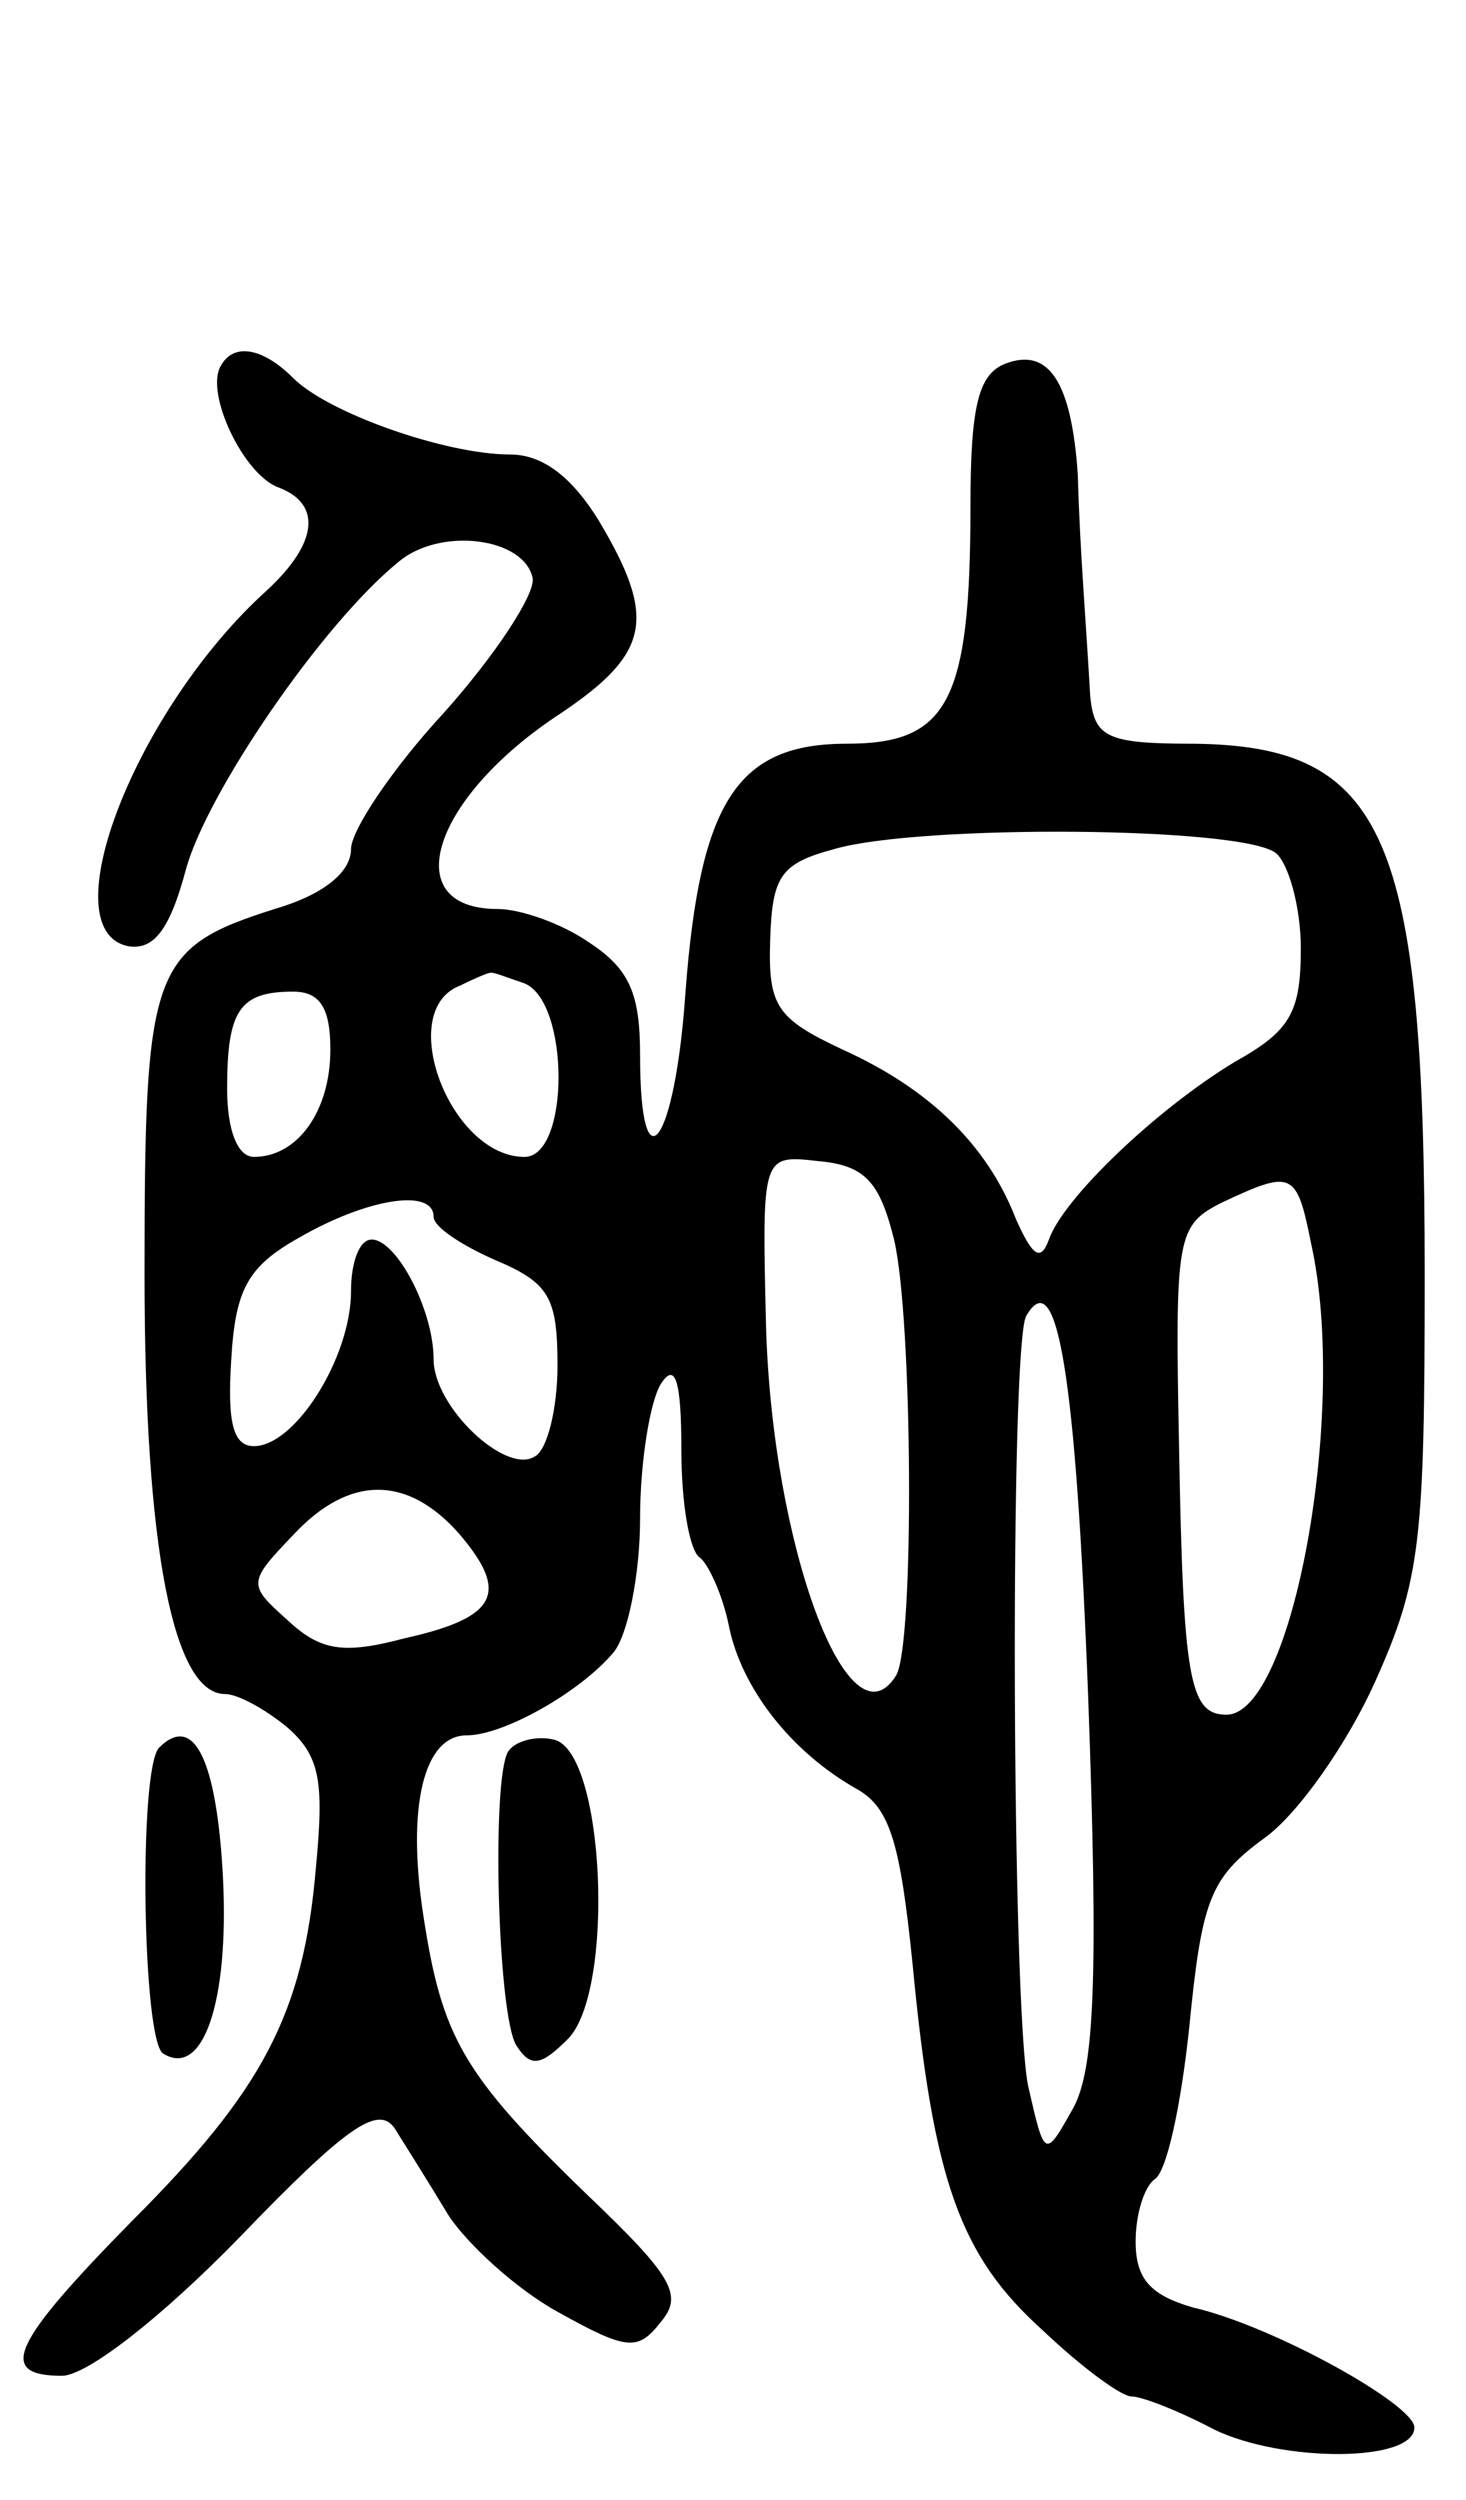 <svg version="1.0" xmlns="http://www.w3.org/2000/svg"
 width="71pt" height="121pt" viewBox="0 0 71 121"
 preserveAspectRatio="xMidYMid meet">
<g transform="translate(0,121) scale(0.1,-0.1)"
fill="#000000" stroke="none">
<path d="M107 1033 c-8 -13 11 -53 28 -59 21 -8 19 -27 -6 -50 -63 -57 -105
-164 -67 -172 12 -2 20 7 28 37 10 37 66 119 103 149 20 17 61 12 65 -8 1 -8
-18 -37 -43 -65 -25 -27 -45 -57 -45 -66 0 -11 -13 -22 -37 -29 -60 -19 -63
-29 -63 -177 0 -133 14 -203 39 -203 6 0 19 -7 30 -16 16 -14 18 -26 14 -68
-6 -71 -26 -108 -89 -171 -58 -59 -66 -75 -34 -75 12 0 48 28 86 67 52 54 67
64 75 53 5 -8 17 -27 26 -42 9 -14 33 -36 53 -47 34 -19 39 -19 50 -5 11 13 6
22 -36 62 -60 58 -70 76 -79 135 -8 52 0 87 21 87 18 0 55 21 71 40 7 8 13 38
13 65 0 28 5 57 10 65 7 11 10 2 10 -32 0 -26 4 -49 9 -52 4 -3 11 -18 14 -33
6 -30 30 -61 62 -79 16 -9 21 -26 27 -85 10 -105 23 -141 63 -177 19 -18 38
-32 43 -32 5 0 23 -7 40 -16 33 -16 97 -16 97 1 0 11 -68 49 -107 58 -21 6
-28 14 -28 32 0 13 4 26 9 30 6 3 13 36 17 74 6 61 10 72 36 91 17 12 41 47
54 76 22 49 24 68 24 197 0 213 -19 256 -112 257 -42 0 -48 3 -50 23 -2 36 -5
70 -6 107 -3 45 -14 62 -35 54 -13 -5 -17 -20 -17 -69 0 -95 -11 -115 -60
-115 -53 0 -71 -28 -78 -120 -5 -74 -22 -97 -22 -31 0 30 -5 42 -25 55 -13 9
-33 16 -44 16 -49 0 -32 54 31 95 43 29 46 46 18 93 -13 21 -27 32 -43 32 -31
0 -88 20 -105 37 -15 15 -29 17 -35 6z m511 -236 c6 -5 12 -26 12 -46 0 -31
-5 -40 -32 -55 -38 -23 -83 -66 -90 -86 -4 -11 -8 -8 -16 10 -14 36 -42 63
-84 82 -32 15 -36 21 -35 53 1 31 5 37 31 44 41 12 198 11 214 -2z m-364 -63
c22 -9 22 -84 0 -84 -36 0 -63 71 -31 83 6 3 13 6 14 6 1 1 8 -2 17 -5z m-94
-32 c0 -30 -16 -52 -37 -52 -8 0 -13 13 -13 33 0 38 6 47 32 47 13 0 18 -8 18
-28z m273 -92 c9 -38 10 -196 1 -211 -23 -37 -60 63 -63 169 -2 83 -2 83 25
80 23 -2 30 -10 37 -38z m202 -2 c18 -81 -9 -228 -41 -228 -18 0 -21 17 -23
131 -2 101 -1 106 21 117 34 16 36 15 43 -20z m-425 13 c0 -5 14 -14 30 -21
26 -11 30 -18 30 -51 0 -21 -5 -41 -11 -44 -14 -9 -49 24 -49 47 0 24 -18 58
-30 58 -6 0 -10 -11 -10 -25 0 -32 -27 -75 -47 -75 -10 0 -13 11 -11 42 2 34
8 45 33 59 33 19 65 24 65 10z m317 -232 c5 -137 3 -180 -7 -199 -14 -25 -14
-25 -22 10 -8 37 -9 359 -1 373 15 26 24 -28 30 -184z m-305 79 c25 -29 19
-41 -26 -51 -30 -8 -41 -6 -57 9 -19 17 -19 18 3 41 27 29 55 29 80 1z"/>
<path d="M77 364 c-10 -11 -8 -142 2 -148 19 -12 32 24 29 85 -3 57 -14 80
-31 63z"/>
<path d="M246 362 c-8 -14 -5 -127 4 -142 7 -11 12 -10 25 3 23 23 18 140 -7
145 -9 2 -19 -1 -22 -6z"/>
</g>
</svg>
